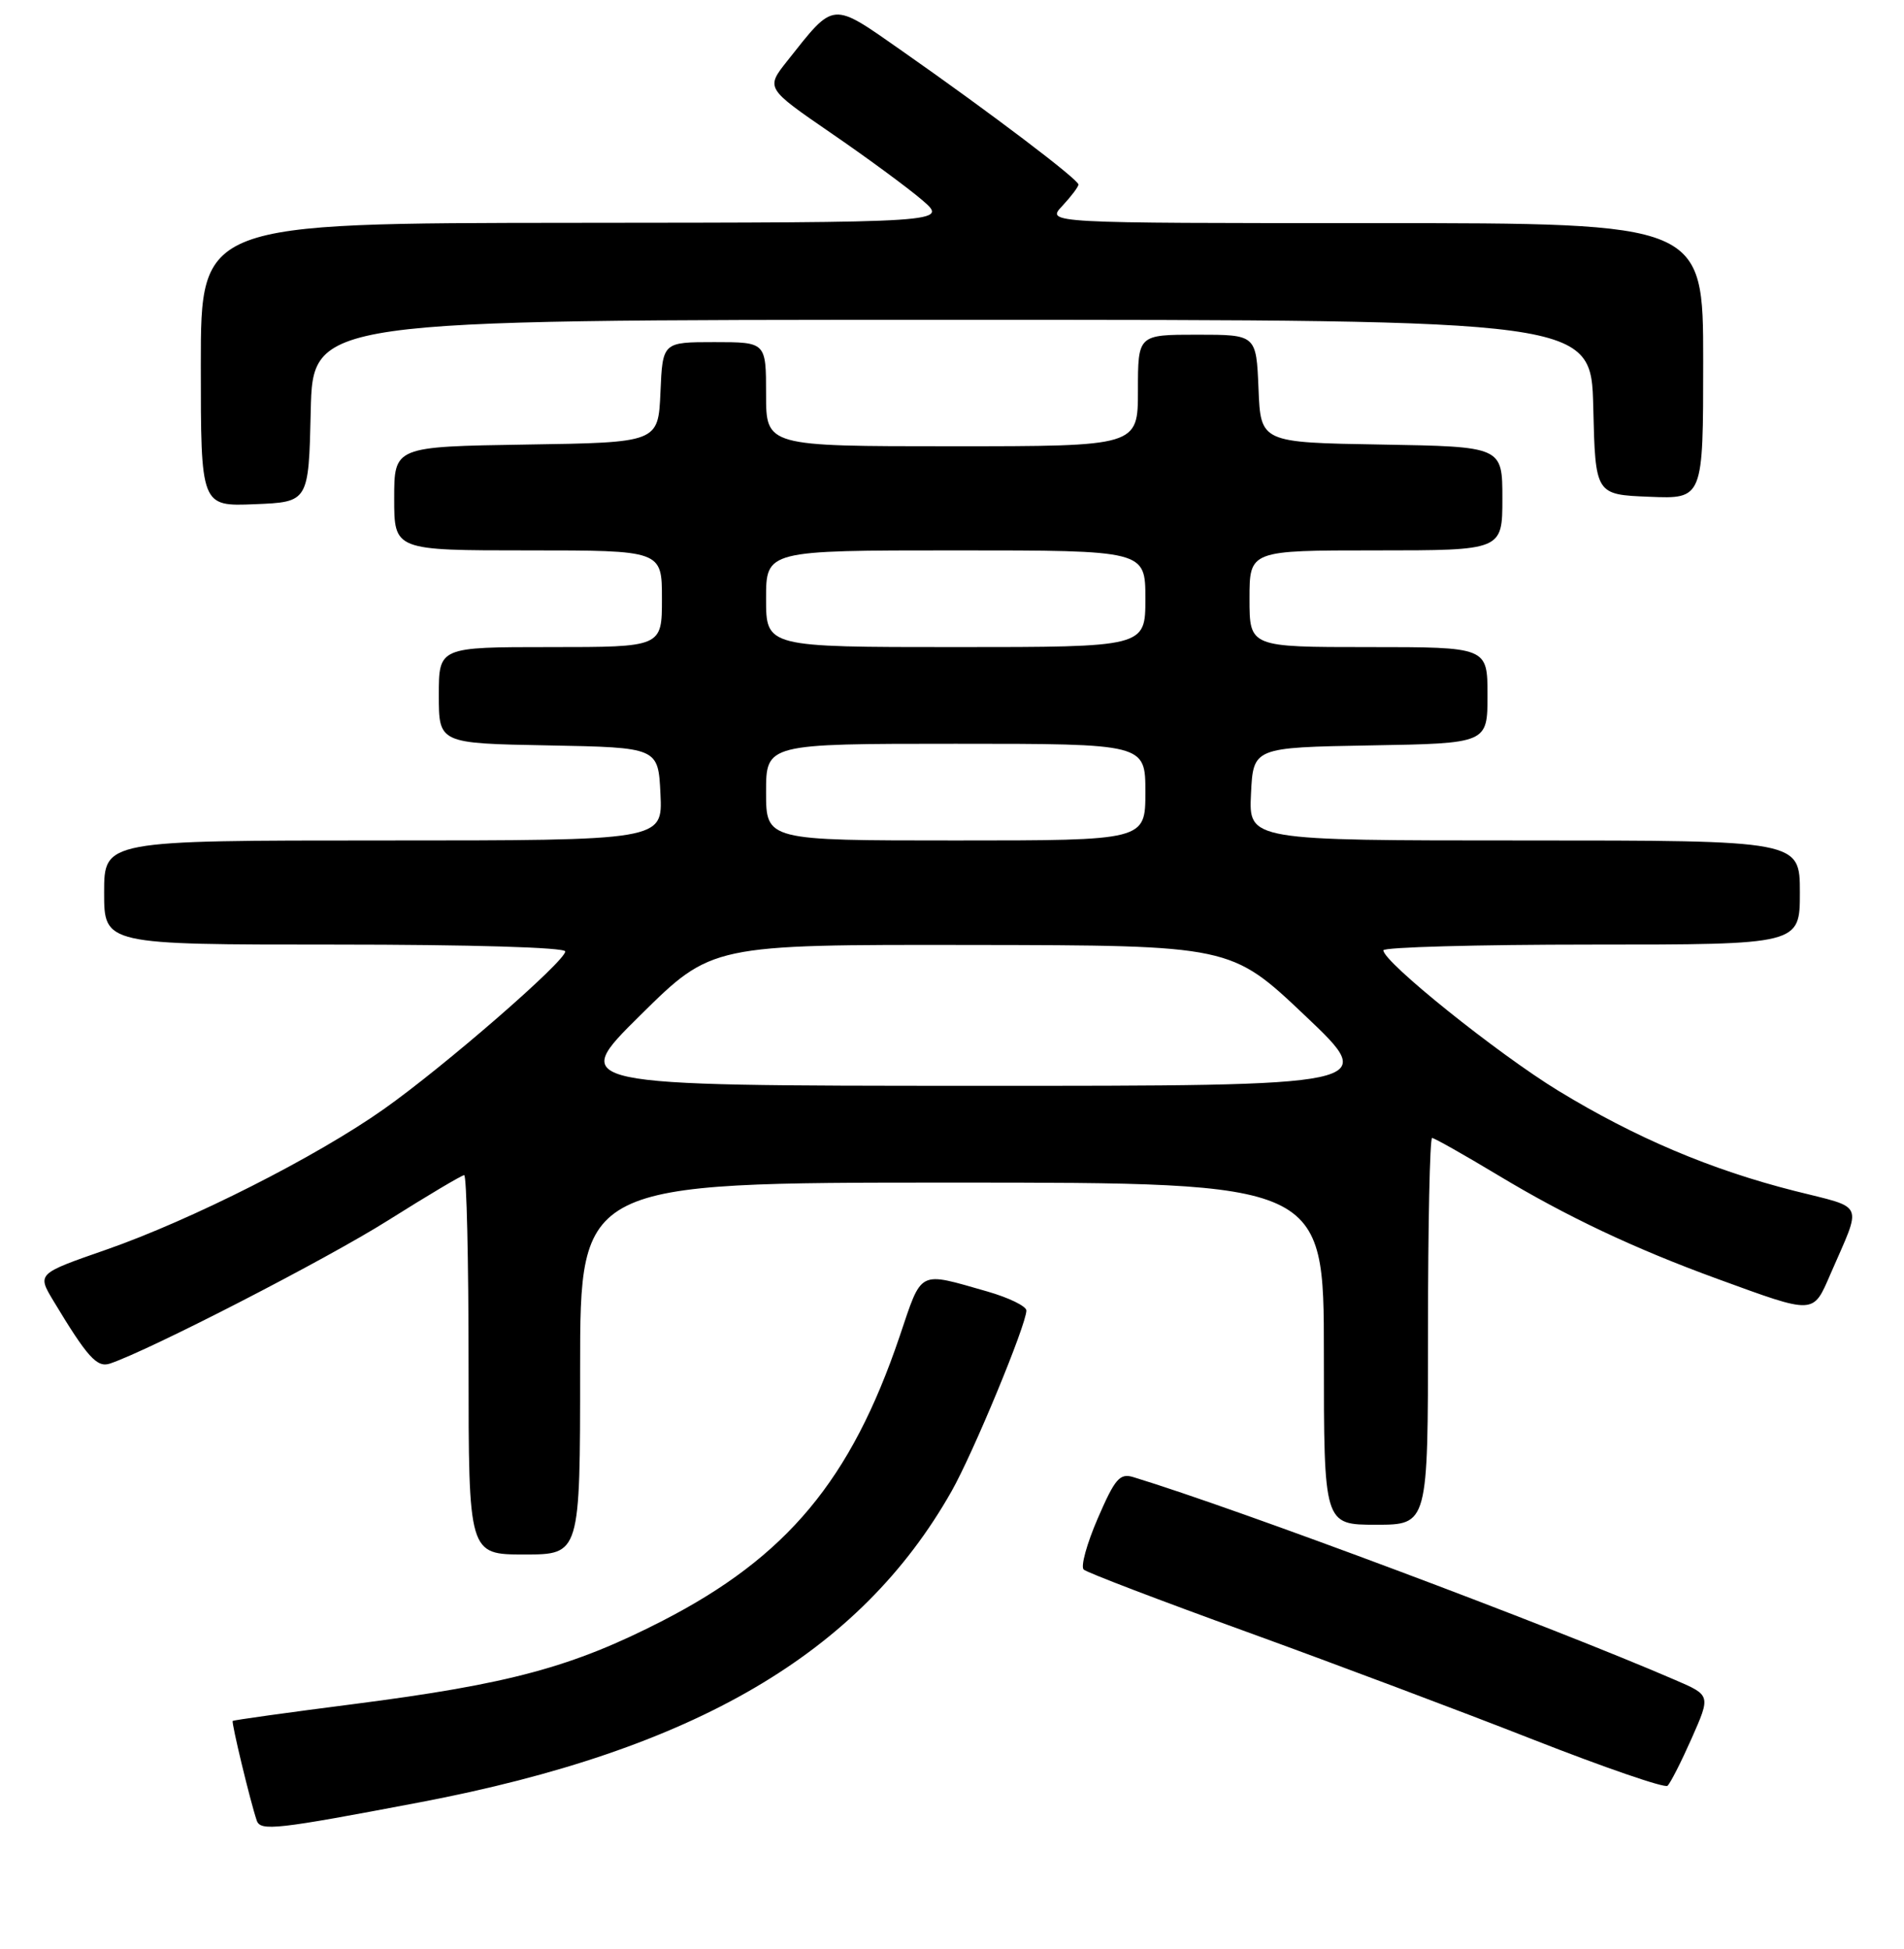 <?xml version="1.0" encoding="UTF-8" standalone="no"?>
<!DOCTYPE svg PUBLIC "-//W3C//DTD SVG 1.1//EN" "http://www.w3.org/Graphics/SVG/1.1/DTD/svg11.dtd" >
<svg xmlns="http://www.w3.org/2000/svg" xmlns:xlink="http://www.w3.org/1999/xlink" version="1.1" viewBox="0 0 256 262">
 <g >
 <path fill="currentColor"
d=" M 56.50 242.31 C 93.40 235.28 115.61 222.29 127.94 200.50 C 130.85 195.37 138.00 178.09 138.00 176.20 C 138.00 175.62 135.64 174.47 132.75 173.64 C 123.35 170.96 124.02 170.62 120.95 179.70 C 114.42 198.98 105.80 209.32 89.09 217.91 C 76.93 224.15 68.51 226.42 47.50 229.12 C 38.70 230.25 31.41 231.26 31.29 231.38 C 31.09 231.58 33.65 242.21 34.52 244.77 C 35.02 246.23 37.15 245.99 56.50 242.31 Z  M 227.45 233.72 C 230.01 227.93 230.01 227.93 225.25 225.88 C 208.39 218.59 166.49 202.90 152.39 198.60 C 150.56 198.04 149.92 198.78 147.60 204.14 C 146.13 207.54 145.27 210.64 145.71 211.03 C 146.14 211.43 156.02 215.20 167.65 219.41 C 179.28 223.63 196.61 230.14 206.15 233.89 C 215.69 237.63 223.81 240.43 224.20 240.10 C 224.58 239.77 226.04 236.90 227.45 233.72 Z  M 78.00 184.00 C 78.00 159.00 78.00 159.00 128.00 159.00 C 178.00 159.00 178.00 159.00 178.00 182.00 C 178.00 205.00 178.00 205.00 185.00 205.00 C 192.00 205.00 192.00 205.00 192.00 179.00 C 192.00 164.70 192.25 153.00 192.55 153.00 C 192.85 153.00 196.83 155.25 201.39 157.99 C 210.69 163.59 219.72 167.86 230.93 171.95 C 244.09 176.75 243.74 176.77 246.12 171.28 C 250.39 161.44 250.86 162.54 241.30 160.12 C 230.03 157.27 219.85 152.95 209.52 146.65 C 201.35 141.66 186.00 129.34 186.00 127.77 C 186.00 127.35 198.60 127.00 214.00 127.00 C 242.00 127.00 242.00 127.00 242.00 120.00 C 242.00 113.00 242.00 113.00 204.95 113.00 C 167.90 113.00 167.90 113.00 168.20 106.75 C 168.50 100.50 168.50 100.50 184.25 100.22 C 200.00 99.95 200.00 99.95 200.00 93.47 C 200.00 87.00 200.00 87.00 184.00 87.00 C 168.00 87.00 168.00 87.00 168.00 80.50 C 168.00 74.00 168.00 74.00 185.00 74.00 C 202.00 74.00 202.00 74.00 202.00 67.02 C 202.00 60.05 202.00 60.05 185.75 59.77 C 169.50 59.50 169.50 59.50 169.21 52.25 C 168.91 45.00 168.91 45.00 160.96 45.00 C 153.00 45.00 153.00 45.00 153.00 52.50 C 153.00 60.00 153.00 60.00 128.00 60.00 C 103.00 60.00 103.00 60.00 103.00 53.00 C 103.00 46.00 103.00 46.00 96.05 46.00 C 89.09 46.00 89.09 46.00 88.80 52.75 C 88.50 59.50 88.50 59.50 70.75 59.77 C 53.00 60.05 53.00 60.05 53.00 67.02 C 53.00 74.00 53.00 74.00 71.00 74.00 C 89.00 74.00 89.00 74.00 89.00 80.50 C 89.00 87.00 89.00 87.00 74.00 87.00 C 59.00 87.00 59.00 87.00 59.00 93.47 C 59.00 99.95 59.00 99.95 73.75 100.22 C 88.50 100.50 88.50 100.50 88.80 106.75 C 89.10 113.00 89.10 113.00 51.55 113.00 C 14.00 113.00 14.00 113.00 14.00 120.00 C 14.00 127.00 14.00 127.00 45.00 127.00 C 63.32 127.00 76.00 127.38 76.00 127.92 C 76.00 129.25 59.75 143.37 51.62 149.11 C 42.53 155.53 25.73 164.03 14.25 168.03 C 4.99 171.25 4.99 171.25 7.17 174.88 C 11.76 182.50 13.04 183.92 14.79 183.33 C 20.16 181.52 43.90 169.30 52.16 164.09 C 57.48 160.74 62.09 158.00 62.41 158.00 C 62.74 158.00 63.00 169.47 63.00 183.50 C 63.00 209.00 63.00 209.00 70.50 209.00 C 78.00 209.00 78.00 209.00 78.00 184.00 Z  M 41.78 55.25 C 42.06 43.00 42.06 43.00 128.00 43.00 C 213.94 43.00 213.94 43.00 214.22 54.75 C 214.50 66.50 214.50 66.50 221.75 66.79 C 229.00 67.09 229.00 67.09 229.00 48.54 C 229.00 30.00 229.00 30.00 184.83 30.00 C 140.65 30.00 140.65 30.00 142.83 27.69 C 144.02 26.41 145.00 25.12 145.00 24.81 C 145.00 24.13 133.12 15.13 121.33 6.88 C 111.69 0.14 112.28 0.09 105.86 8.18 C 102.95 11.85 102.95 11.85 111.72 17.88 C 116.55 21.19 122.08 25.26 124.00 26.91 C 127.50 29.92 127.50 29.92 77.25 29.96 C 27.00 30.00 27.00 30.00 27.00 49.04 C 27.00 68.09 27.00 68.09 34.25 67.79 C 41.50 67.50 41.50 67.50 41.78 55.25 Z  M 86.10 136.49 C 95.70 127.00 95.70 127.00 130.60 127.05 C 165.50 127.10 165.50 127.10 175.47 136.55 C 185.44 146.00 185.44 146.00 130.97 145.99 C 76.50 145.97 76.50 145.97 86.10 136.49 Z  M 103.00 106.50 C 103.00 100.00 103.00 100.00 128.50 100.00 C 154.00 100.00 154.00 100.00 154.00 106.50 C 154.00 113.00 154.00 113.00 128.50 113.00 C 103.00 113.00 103.00 113.00 103.00 106.50 Z  M 103.00 80.50 C 103.00 74.00 103.00 74.00 128.50 74.00 C 154.00 74.00 154.00 74.00 154.00 80.50 C 154.00 87.00 154.00 87.00 128.50 87.00 C 103.00 87.00 103.00 87.00 103.00 80.50 Z "/>
</g>
</svg>